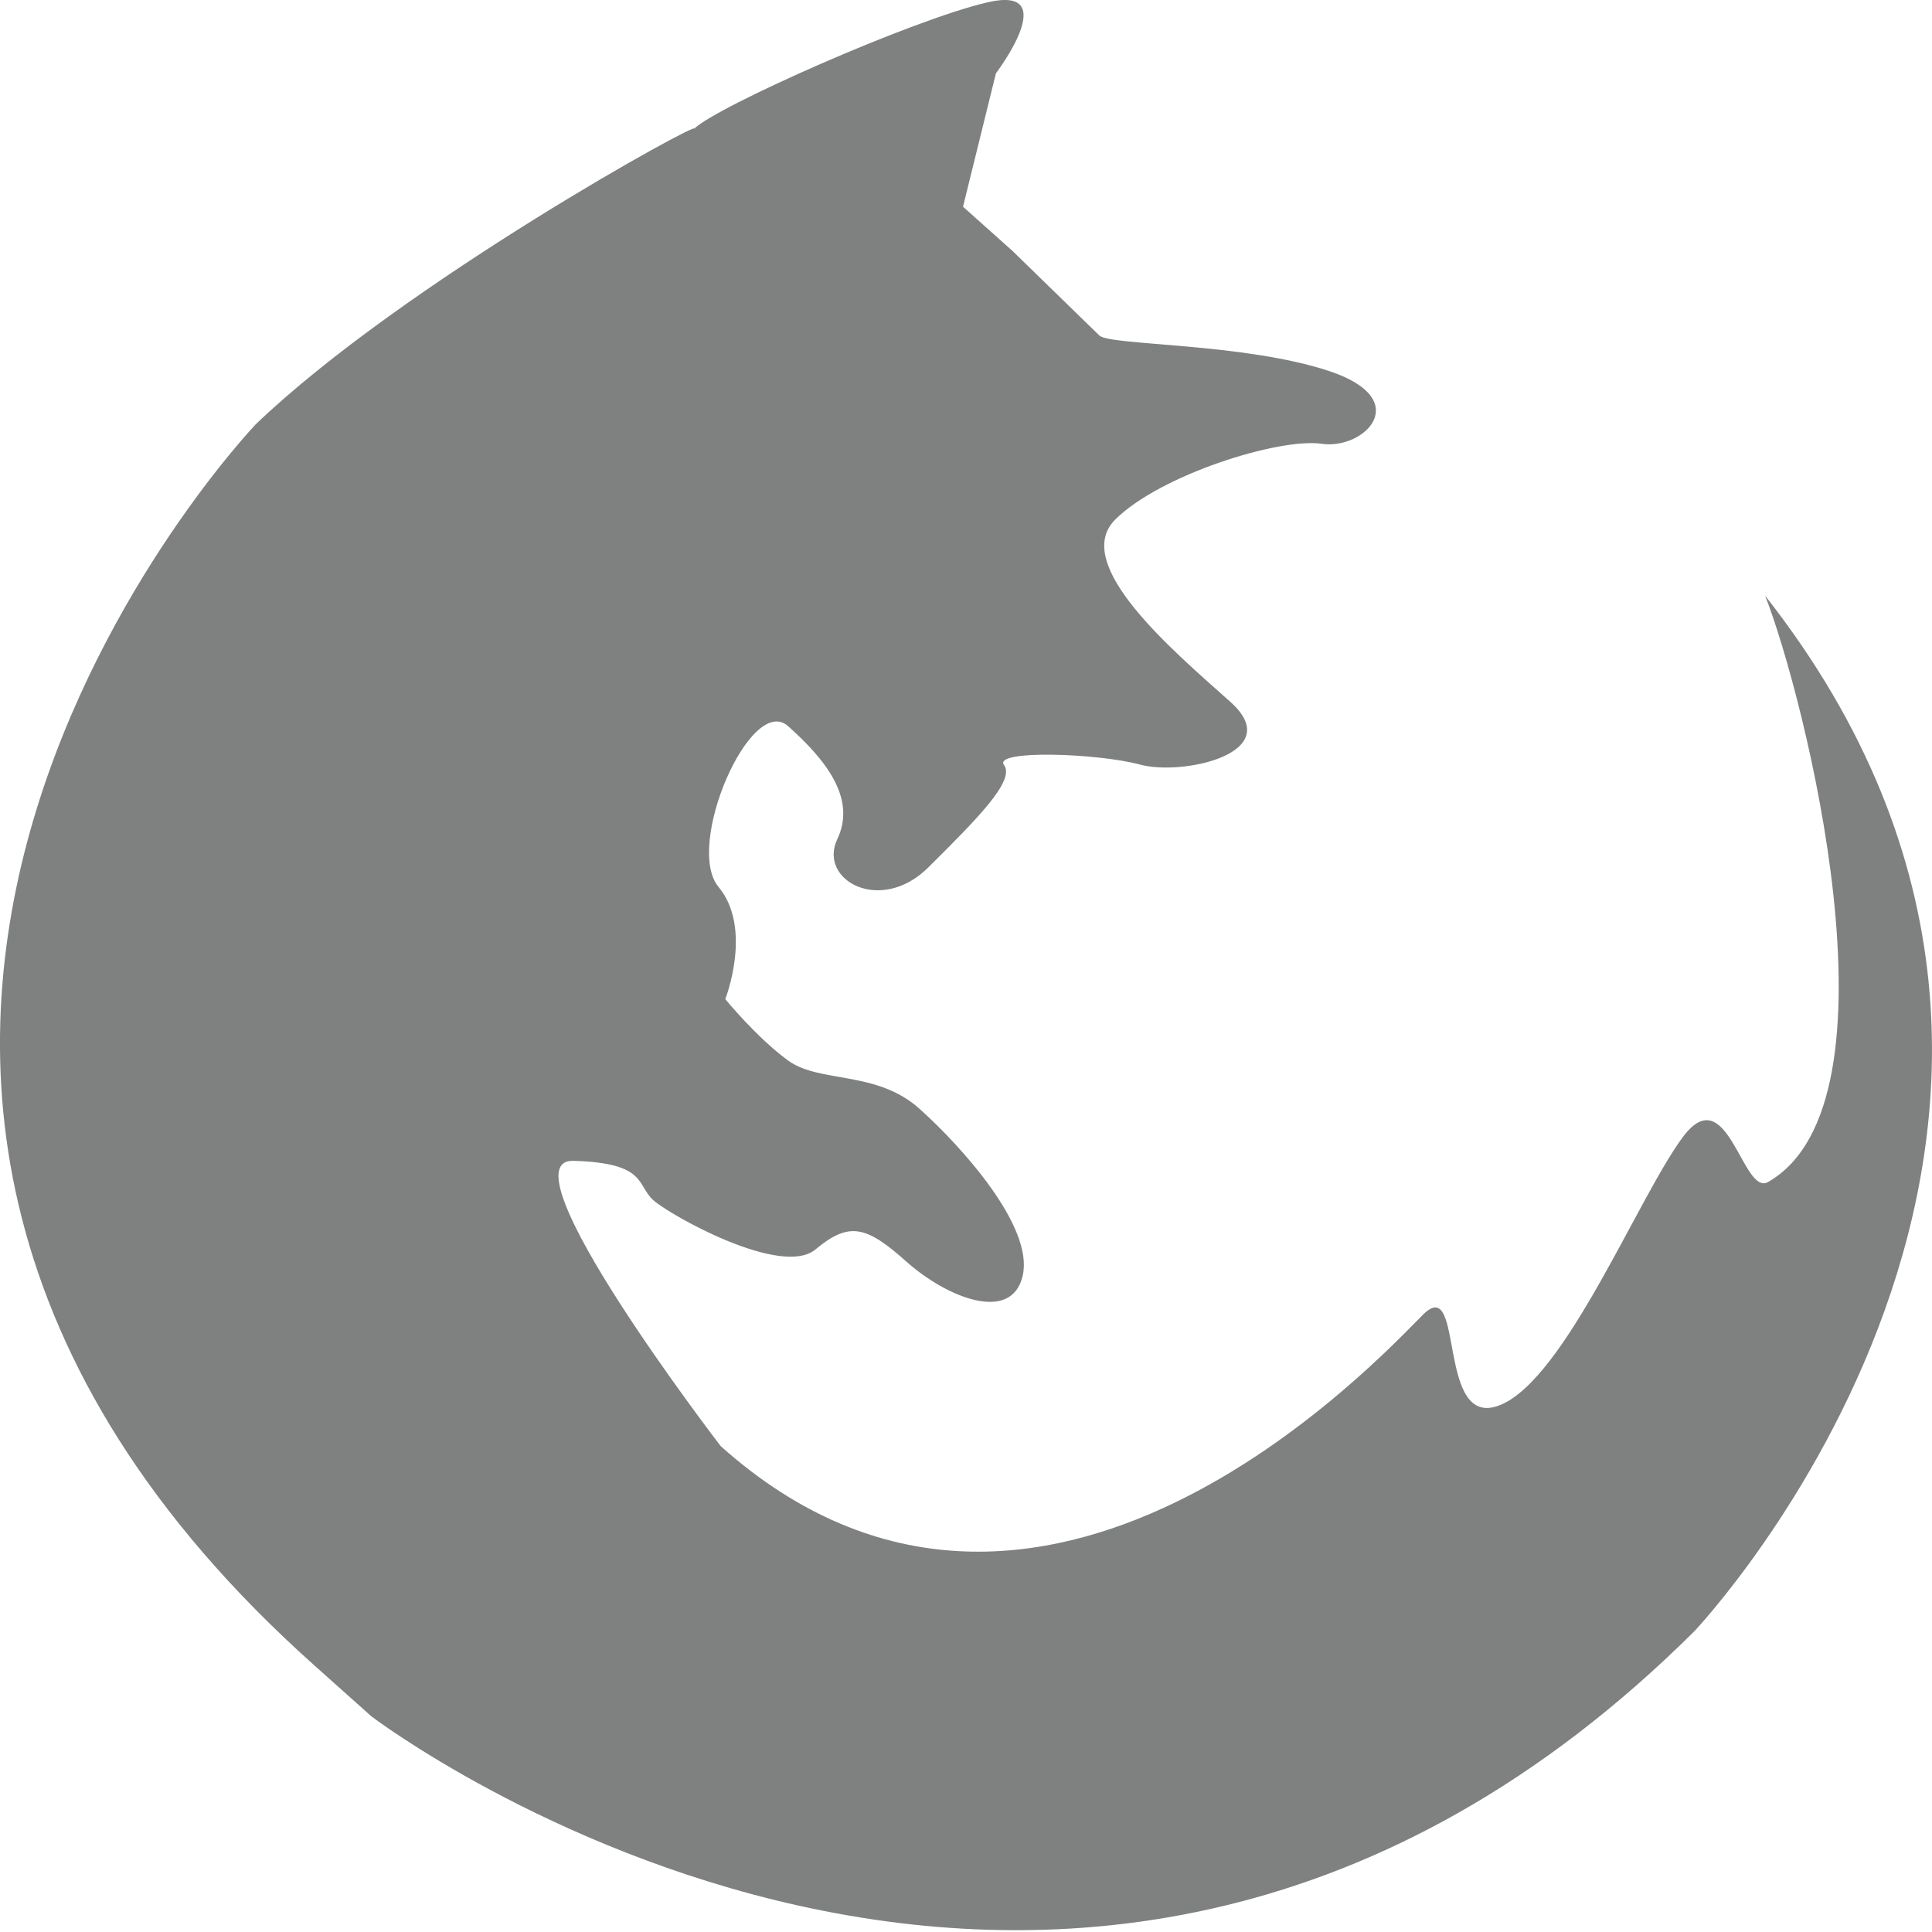 <?xml version="1.0" encoding="utf-8"?>
<!-- Generator: Adobe Illustrator 16.0.0, SVG Export Plug-In . SVG Version: 6.00 Build 0)  -->
<!DOCTYPE svg PUBLIC "-//W3C//DTD SVG 1.1//EN" "http://www.w3.org/Graphics/SVG/1.1/DTD/svg11.dtd">
<svg version="1.1" id="图层_1" xmlns="http://www.w3.org/2000/svg" xmlns:xlink="http://www.w3.org/1999/xlink" x="0px" y="0px"
	 width="40.047px" height="40.045px" viewBox="0 0 40.047 40.045" enable-background="new 0 0 40.047 40.045" xml:space="preserve">
<path fill-rule="evenodd" clip-rule="evenodd" fill="#7F8080" d="M20.989,5.203l-1.027-0.918l0.682-2.766
	c0,0,1.395-1.834-0.17-1.472c-1.565,0.362-5.626,2.163-6.092,2.627c0.245-0.245-6.015,3.184-9.08,6.12c0,0-12.7,13.3,1.21,25.723
	l1.185,1.059c0,0,14.524,11.064,27.425-1.764c0,0,10.027-10.573,1.466-21.464c0.798,2.024,2.96,10.502,0.059,12.154
	c-0.526,0.3-0.843-2.183-1.772-0.923c-0.93,1.261-2.425,4.985-3.772,5.542c-1.347,0.557-0.73-2.742-1.604-1.873
	c-0.874,0.87-7.979,8.607-14.559,2.729c0,0-4.581-5.961-3.051-5.915s1.298,0.499,1.654,0.816c0.355,0.318,2.66,1.606,3.36,1.021
	c0.701-0.585,1.055-0.489,1.885,0.252c0.829,0.741,2.187,1.294,2.412,0.286c0.227-1.009-1.258-2.665-2.146-3.459
	c-0.89-0.794-2.063-0.521-2.715-0.993c-0.65-0.472-1.305-1.275-1.305-1.275s0.575-1.467-0.139-2.324
	c-0.713-0.857,0.67-4.022,1.441-3.334c0.77,0.688,1.424,1.492,1.02,2.342c-0.404,0.849,0.896,1.57,1.887,0.585
	c0.991-0.985,1.807-1.797,1.569-2.12c-0.238-0.322,1.938-0.249,2.822-0.01c0.884,0.24,3.056-0.241,1.87-1.3
	s-3.318-2.854-2.386-3.781c0.933-0.927,3.396-1.697,4.278-1.569c0.883,0.129,1.932-0.914,0.163-1.505
	c-1.77-0.59-4.532-0.527-4.77-0.738L20.989,5.203z"/>
</svg>
